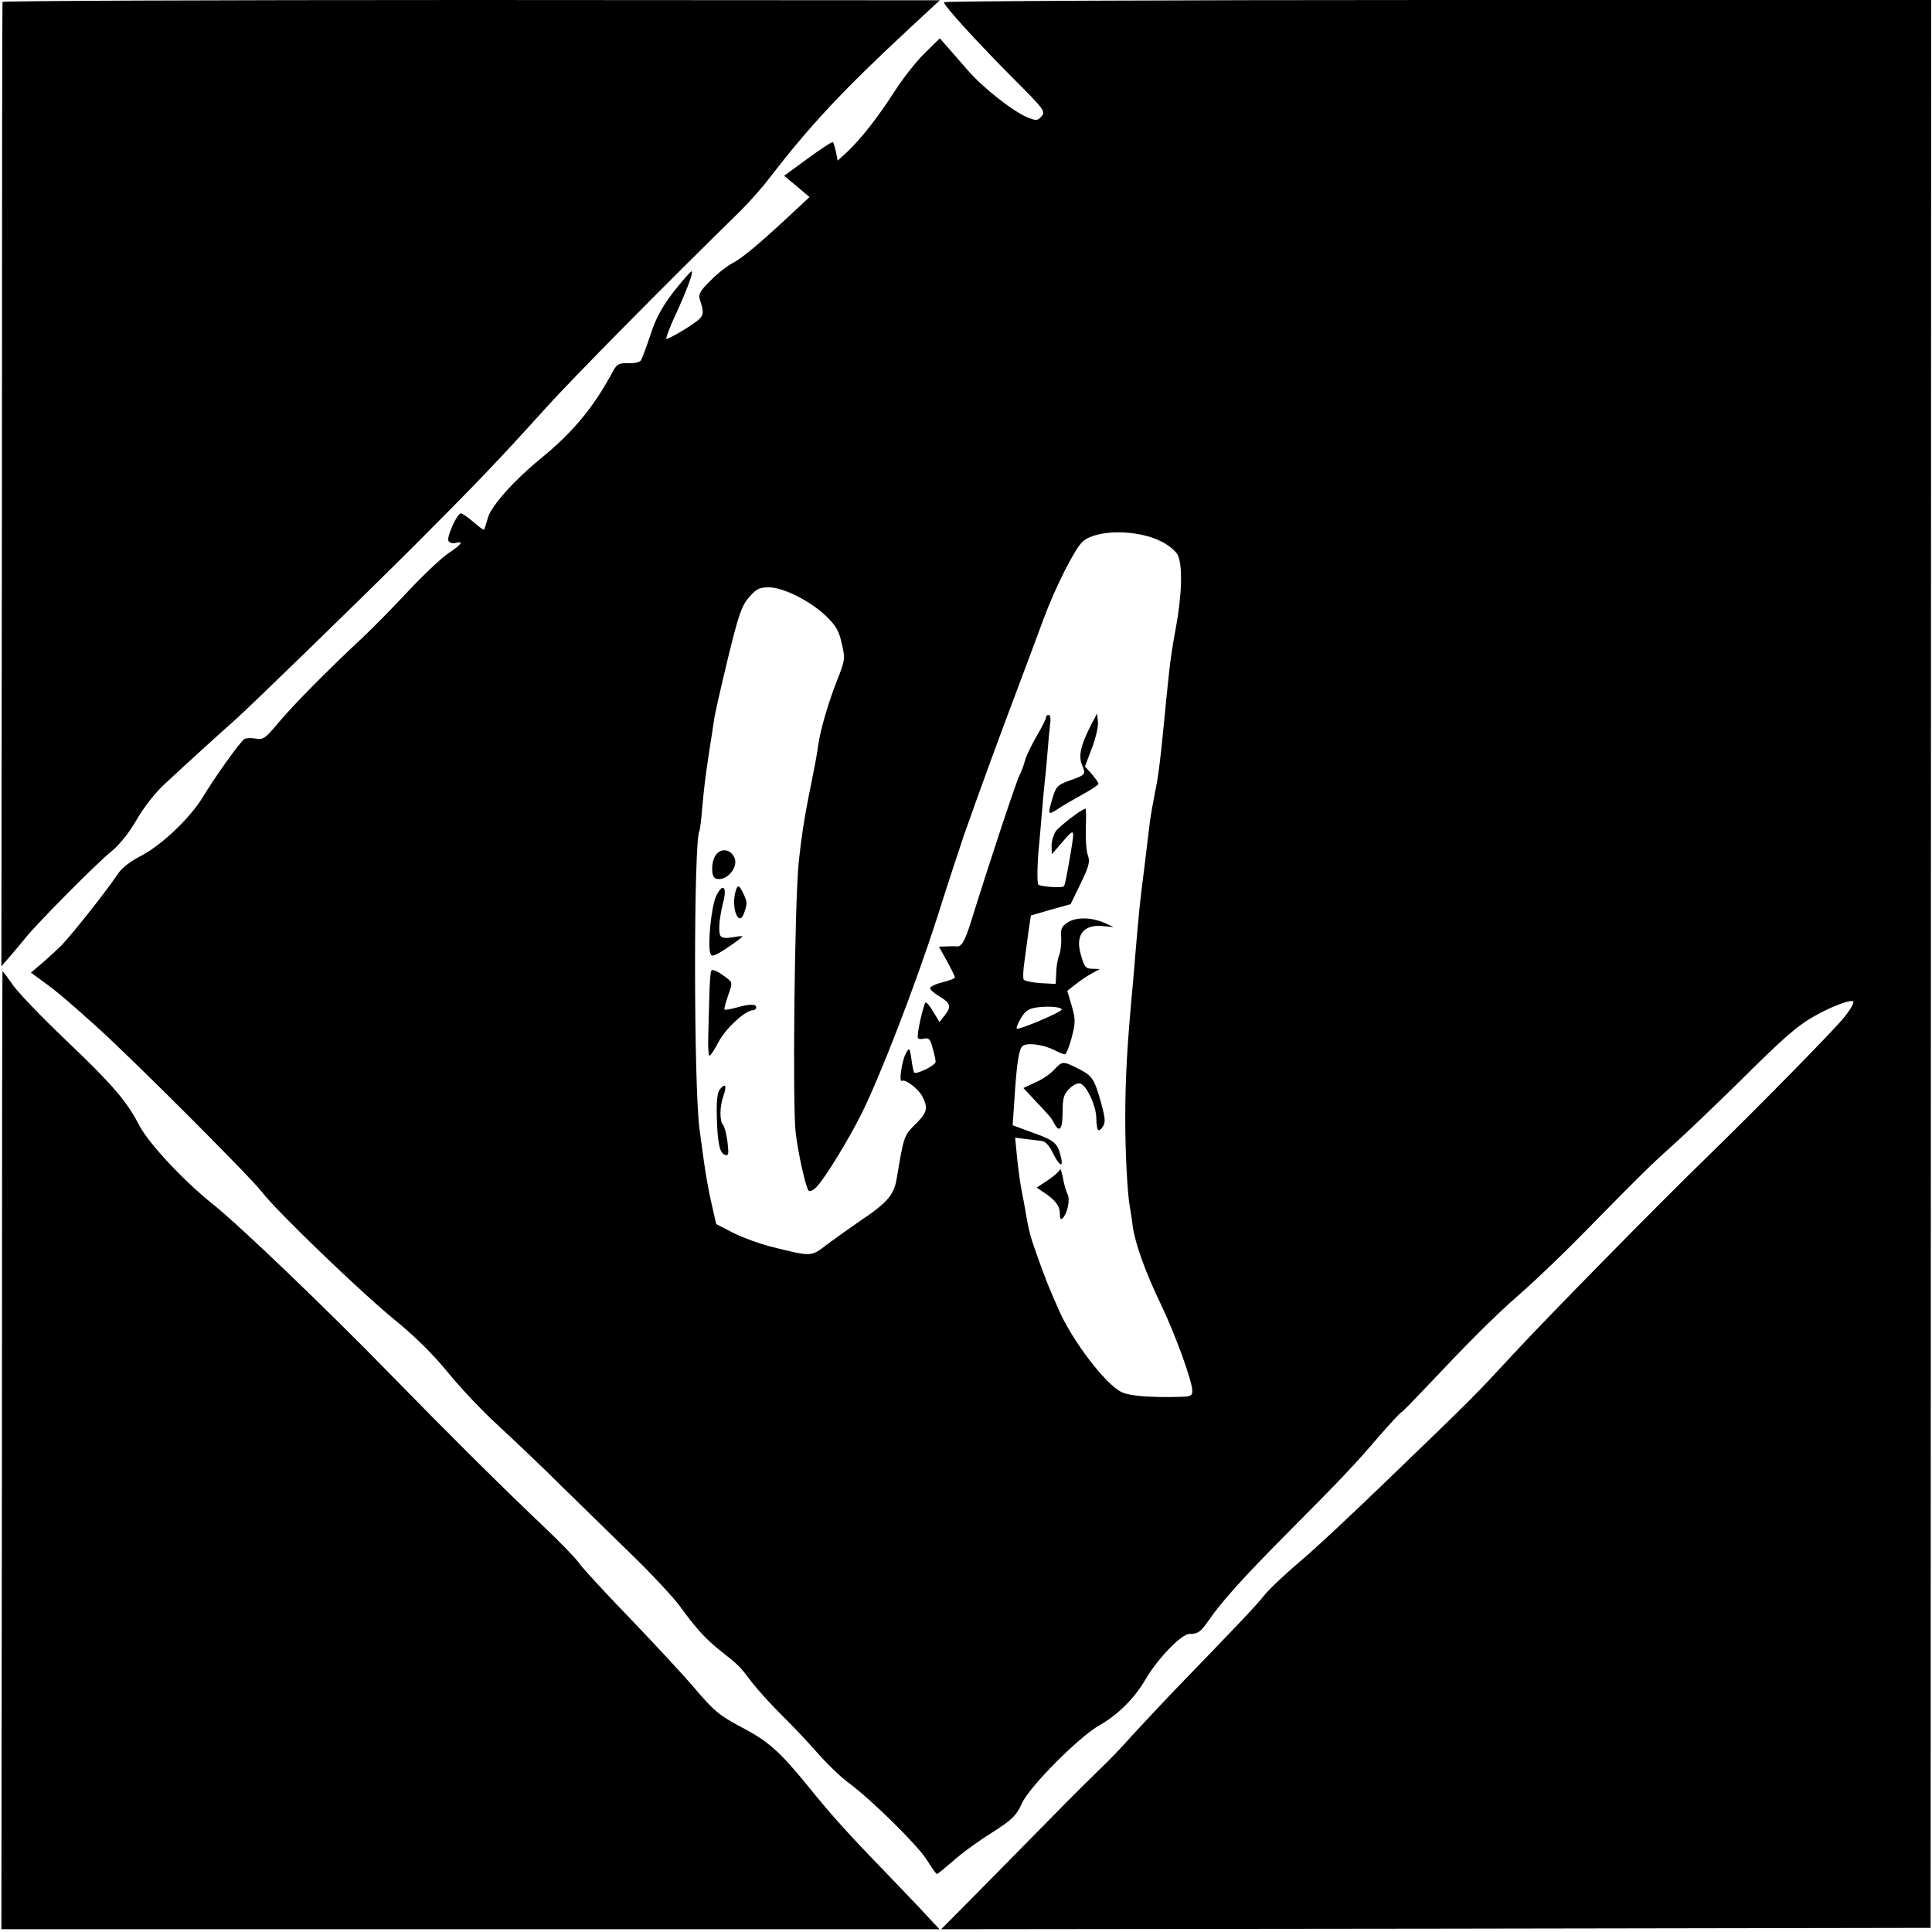 <?xml version="1.0" standalone="no"?>
<!DOCTYPE svg PUBLIC "-//W3C//DTD SVG 20010904//EN"
 "http://www.w3.org/TR/2001/REC-SVG-20010904/DTD/svg10.dtd">
<svg version="1.0" xmlns="http://www.w3.org/2000/svg"
 width="700pt" height="700pt" viewBox="0 0 700 700"
 preserveAspectRatio="xMidYMid meet">
<g transform="translate(0,700) scale(0.1,-0.1)"
fill="#000000" stroke="none">
<path d="M9 6993 c-1 -5 -2 -792 -2 -1751 l-2 -1743 33 38 c18 21 44 52 57 68
40 50 257 269 307 309 30 24 64 66 92 114 24 43 68 99 98 127 79 74 229 210
258 235 47 41 473 455 654 636 213 213 308 312 471 493 99 110 434 449 709
718 32 32 79 85 104 118 147 191 266 318 507 542 l110 102 -1697 1 c-934 0
-1698 -3 -1699 -7z"/>
<path d="M3420 6992 c0 -13 120 -144 251 -276 112 -112 118 -120 103 -137 -15
-17 -19 -17 -52 -4 -54 23 -162 108 -217 172 -27 31 -61 70 -75 86 l-25 28
-54 -53 c-30 -29 -79 -91 -109 -138 -62 -96 -119 -169 -171 -219 l-36 -33 -6
31 c-4 18 -9 34 -11 36 -2 3 -43 -24 -91 -59 l-86 -63 46 -38 46 -39 -74 -69
c-112 -104 -171 -153 -206 -171 -17 -9 -53 -36 -78 -62 -37 -36 -45 -50 -40
-67 19 -62 20 -62 -49 -107 -37 -23 -69 -40 -72 -38 -2 3 12 41 32 84 42 91
66 155 60 161 -2 2 -30 -30 -63 -71 -44 -57 -66 -97 -86 -158 -15 -46 -31 -88
-35 -94 -4 -6 -24 -11 -46 -10 -33 1 -41 -3 -55 -29 -72 -134 -146 -222 -265
-319 -92 -75 -176 -169 -188 -211 -6 -22 -13 -42 -14 -44 -2 -2 -19 10 -39 28
-20 17 -40 31 -45 31 -14 0 -53 -87 -45 -100 4 -7 16 -10 26 -7 31 8 21 -6
-27 -38 -24 -16 -91 -79 -147 -139 -56 -60 -129 -134 -162 -165 -129 -120
-252 -245 -304 -307 -50 -60 -57 -65 -85 -60 -17 3 -36 2 -41 -2 -16 -11 -107
-138 -150 -210 -48 -78 -153 -178 -230 -216 -36 -19 -65 -42 -80 -65 -30 -47
-160 -212 -202 -256 -11 -11 -40 -38 -65 -60 l-46 -39 41 -30 c54 -39 91 -70
207 -175 132 -120 548 -536 590 -591 55 -71 354 -359 480 -462 75 -61 141
-127 194 -192 44 -54 124 -139 179 -189 55 -51 160 -150 232 -222 73 -71 189
-185 259 -253 70 -68 145 -149 168 -180 62 -85 95 -121 152 -166 64 -51 65
-51 110 -111 21 -27 68 -79 104 -115 37 -36 96 -98 131 -138 35 -40 86 -90
115 -111 85 -63 247 -223 283 -278 18 -29 35 -53 38 -53 2 0 29 22 59 48 30
27 93 73 140 102 73 47 88 61 108 105 27 61 207 242 283 285 67 38 126 98 164
163 44 76 131 167 161 167 31 0 40 7 70 50 46 67 126 156 290 321 182 183 235
238 330 349 36 41 70 78 76 82 7 4 40 38 75 75 177 187 253 264 354 353 61 53
169 157 240 230 201 205 237 240 315 310 41 36 145 136 234 223 169 168 217
210 281 246 60 34 133 62 140 52 3 -5 -12 -31 -34 -58 -39 -48 -307 -321 -501
-510 -164 -159 -574 -576 -695 -707 -141 -152 -144 -156 -441 -442 -137 -133
-289 -275 -339 -316 -49 -42 -106 -95 -125 -119 -32 -40 -93 -104 -330 -349
-45 -47 -112 -119 -149 -159 -36 -41 -88 -95 -115 -120 -27 -26 -110 -108
-185 -185 -75 -76 -193 -196 -263 -267 l-128 -129 1793 2 1792 3 1 3493 1
3492 -1789 0 c-983 0 -1788 -4 -1788 -8z m788 -1954 c26 -13 53 -35 59 -49 18
-35 16 -140 -6 -260 -11 -57 -22 -131 -25 -164 -4 -33 -8 -80 -11 -105 -21
-221 -28 -273 -40 -330 -7 -36 -16 -85 -19 -110 -3 -25 -12 -99 -20 -165 -16
-121 -21 -179 -31 -296 -3 -35 -7 -89 -10 -119 -21 -223 -28 -346 -28 -495 0
-122 8 -274 17 -320 2 -11 7 -41 10 -68 10 -66 45 -164 104 -287 52 -109 112
-275 112 -310 0 -17 -7 -20 -42 -21 -112 -3 -184 3 -214 17 -59 28 -182 190
-230 303 -40 91 -40 93 -67 166 -34 94 -39 111 -52 190 -3 17 -10 55 -16 85
-5 30 -12 83 -15 117 l-6 61 39 -5 c21 -2 47 -6 58 -7 12 -1 28 -18 40 -44 23
-47 39 -55 29 -14 -12 50 -23 60 -99 87 l-76 28 6 86 c8 132 16 185 28 199 13
16 74 9 118 -13 15 -8 32 -15 37 -15 5 0 16 27 25 61 14 54 14 66 0 115 l-16
54 28 22 c16 13 42 31 59 40 l31 17 -27 1 c-24 0 -29 6 -41 48 -22 72 6 112
75 107 l43 -4 -35 16 c-47 20 -102 21 -133 0 -20 -13 -25 -23 -22 -54 1 -21
-2 -49 -7 -63 -6 -14 -11 -43 -11 -65 l-2 -40 -55 3 c-30 2 -58 8 -61 13 -3 5
-2 35 3 67 4 31 11 81 15 111 l8 54 72 21 72 20 36 74 c30 62 35 79 27 102 -6
15 -9 59 -8 99 2 39 1 71 -1 71 -12 0 -94 -63 -108 -82 -8 -13 -15 -36 -15
-53 l1 -30 39 45 c43 50 44 49 31 -30 -16 -96 -22 -123 -26 -131 -5 -7 -85 -2
-93 6 -5 5 -4 82 3 145 2 19 6 71 10 115 4 44 8 94 10 110 2 17 7 64 10 105 3
41 8 90 10 108 3 17 0 32 -5 32 -6 0 -10 -4 -10 -9 0 -6 -15 -36 -34 -68 -19
-33 -38 -72 -42 -88 -4 -16 -13 -40 -20 -54 -12 -22 -113 -328 -176 -531 -22
-70 -34 -91 -52 -89 -6 1 -23 1 -38 0 l-26 -1 29 -52 c16 -29 29 -56 29 -59 0
-4 -20 -12 -45 -18 -25 -6 -45 -16 -45 -21 0 -6 16 -20 35 -31 40 -24 43 -37
17 -69 l-18 -23 -23 38 c-12 21 -24 35 -28 32 -8 -9 -33 -120 -27 -128 2 -4
13 -5 23 -2 16 4 22 -3 30 -34 6 -21 11 -44 11 -50 0 -13 -69 -47 -78 -39 -2
3 -6 22 -9 43 -6 47 -9 50 -21 26 -15 -28 -26 -107 -14 -99 12 7 58 -28 73
-55 22 -42 19 -59 -20 -98 -47 -47 -45 -42 -72 -201 -10 -60 -34 -88 -139
-158 -30 -21 -80 -56 -111 -79 -61 -47 -55 -47 -197 -12 -46 11 -111 35 -145
52 l-62 32 -17 75 c-10 41 -22 111 -28 155 -6 44 -13 94 -15 110 -22 155 -22
1048 -1 1084 2 3 7 40 10 81 8 84 10 103 26 210 7 41 14 91 17 110 2 19 25
119 50 223 39 160 50 192 77 223 27 31 37 36 73 36 53 -1 150 -50 207 -105 35
-34 46 -53 56 -99 13 -55 12 -60 -19 -138 -31 -80 -58 -173 -66 -227 -5 -37
-11 -70 -34 -183 -17 -86 -28 -156 -37 -244 -15 -148 -23 -883 -11 -981 9 -76
37 -199 47 -209 5 -5 18 2 30 15 30 32 113 167 160 261 65 128 196 466 275
712 40 127 85 263 98 301 55 156 129 359 192 525 36 96 80 213 97 260 41 110
111 250 140 277 48 45 199 46 286 1z m-362 -1697 c-7 -11 -156 -74 -162 -68
-3 2 4 20 15 38 16 27 29 35 58 39 44 6 95 1 89 -9z"/>
<path d="M3954 4375 c-38 -73 -47 -113 -34 -146 15 -35 15 -36 -45 -57 -43
-16 -49 -22 -61 -62 -19 -63 -18 -65 19 -41 17 12 58 35 90 53 31 17 57 34 57
38 0 4 -11 20 -24 35 l-25 28 25 66 c14 36 24 79 22 96 l-3 30 -21 -40z"/>
<path d="M2592 3900 c-16 -26 -16 -76 1 -83 35 -13 82 36 69 73 -13 34 -51 40
-70 10z"/>
<path d="M2595 3754 c-18 -38 -32 -180 -21 -209 4 -13 16 -9 61 21 30 20 55
39 55 41 0 2 -16 1 -36 -3 -24 -4 -39 -3 -44 6 -8 14 -4 65 11 124 14 54 -3
68 -26 20z"/>
<path d="M2664 3766 c-15 -60 14 -127 32 -74 12 34 12 40 -3 71 -16 33 -21 34
-29 3z"/>
<path d="M2577 3483 c-3 -5 -6 -46 -7 -93 -1 -47 -3 -113 -4 -148 -1 -35 1
-65 4 -67 3 -2 18 20 33 49 26 50 98 116 126 116 6 0 11 5 11 10 0 13 -25 13
-73 -1 -22 -6 -40 -9 -42 -7 -2 2 4 25 13 51 16 45 16 47 -3 62 -33 26 -54 35
-58 28z"/>
<path d="M3819 3124 c-13 -15 -44 -36 -68 -46 l-43 -20 38 -41 c59 -62 63 -67
74 -88 19 -35 30 -20 30 41 0 51 4 65 24 85 15 15 31 22 41 19 23 -9 55 -78
57 -122 1 -49 7 -58 23 -35 11 16 10 30 -5 85 -25 90 -32 100 -83 126 -56 28
-58 28 -88 -4z"/>
<path d="M2609 3054 c-10 -12 -13 -41 -12 -93 2 -100 10 -138 29 -145 14 -5
15 1 10 46 -4 29 -11 57 -16 62 -13 13 -13 66 1 105 13 37 8 49 -12 25z"/>
<path d="M3841 2764 c-1 -6 -20 -24 -43 -39 l-42 -28 24 -16 c43 -28 60 -50
60 -78 0 -18 3 -24 10 -17 18 18 28 69 18 87 -5 10 -13 36 -17 60 -5 23 -9 37
-10 31z"/>
<path d="M9 3480 c-1 -3 -2 -785 -2 -1738 l-2 -1732 1699 0 1700 0 -30 32
c-16 18 -70 75 -121 128 -179 185 -235 246 -330 364 -99 121 -140 158 -242
211 -75 40 -95 56 -170 145 -35 41 -138 152 -228 246 -90 93 -174 184 -186
202 -12 17 -68 75 -125 129 -151 143 -363 354 -557 553 -225 231 -551 544
-645 618 -104 83 -229 217 -264 282 -46 90 -99 151 -268 312 -88 84 -176 175
-194 203 -19 27 -34 48 -35 45z"/>
</g>
</svg>
